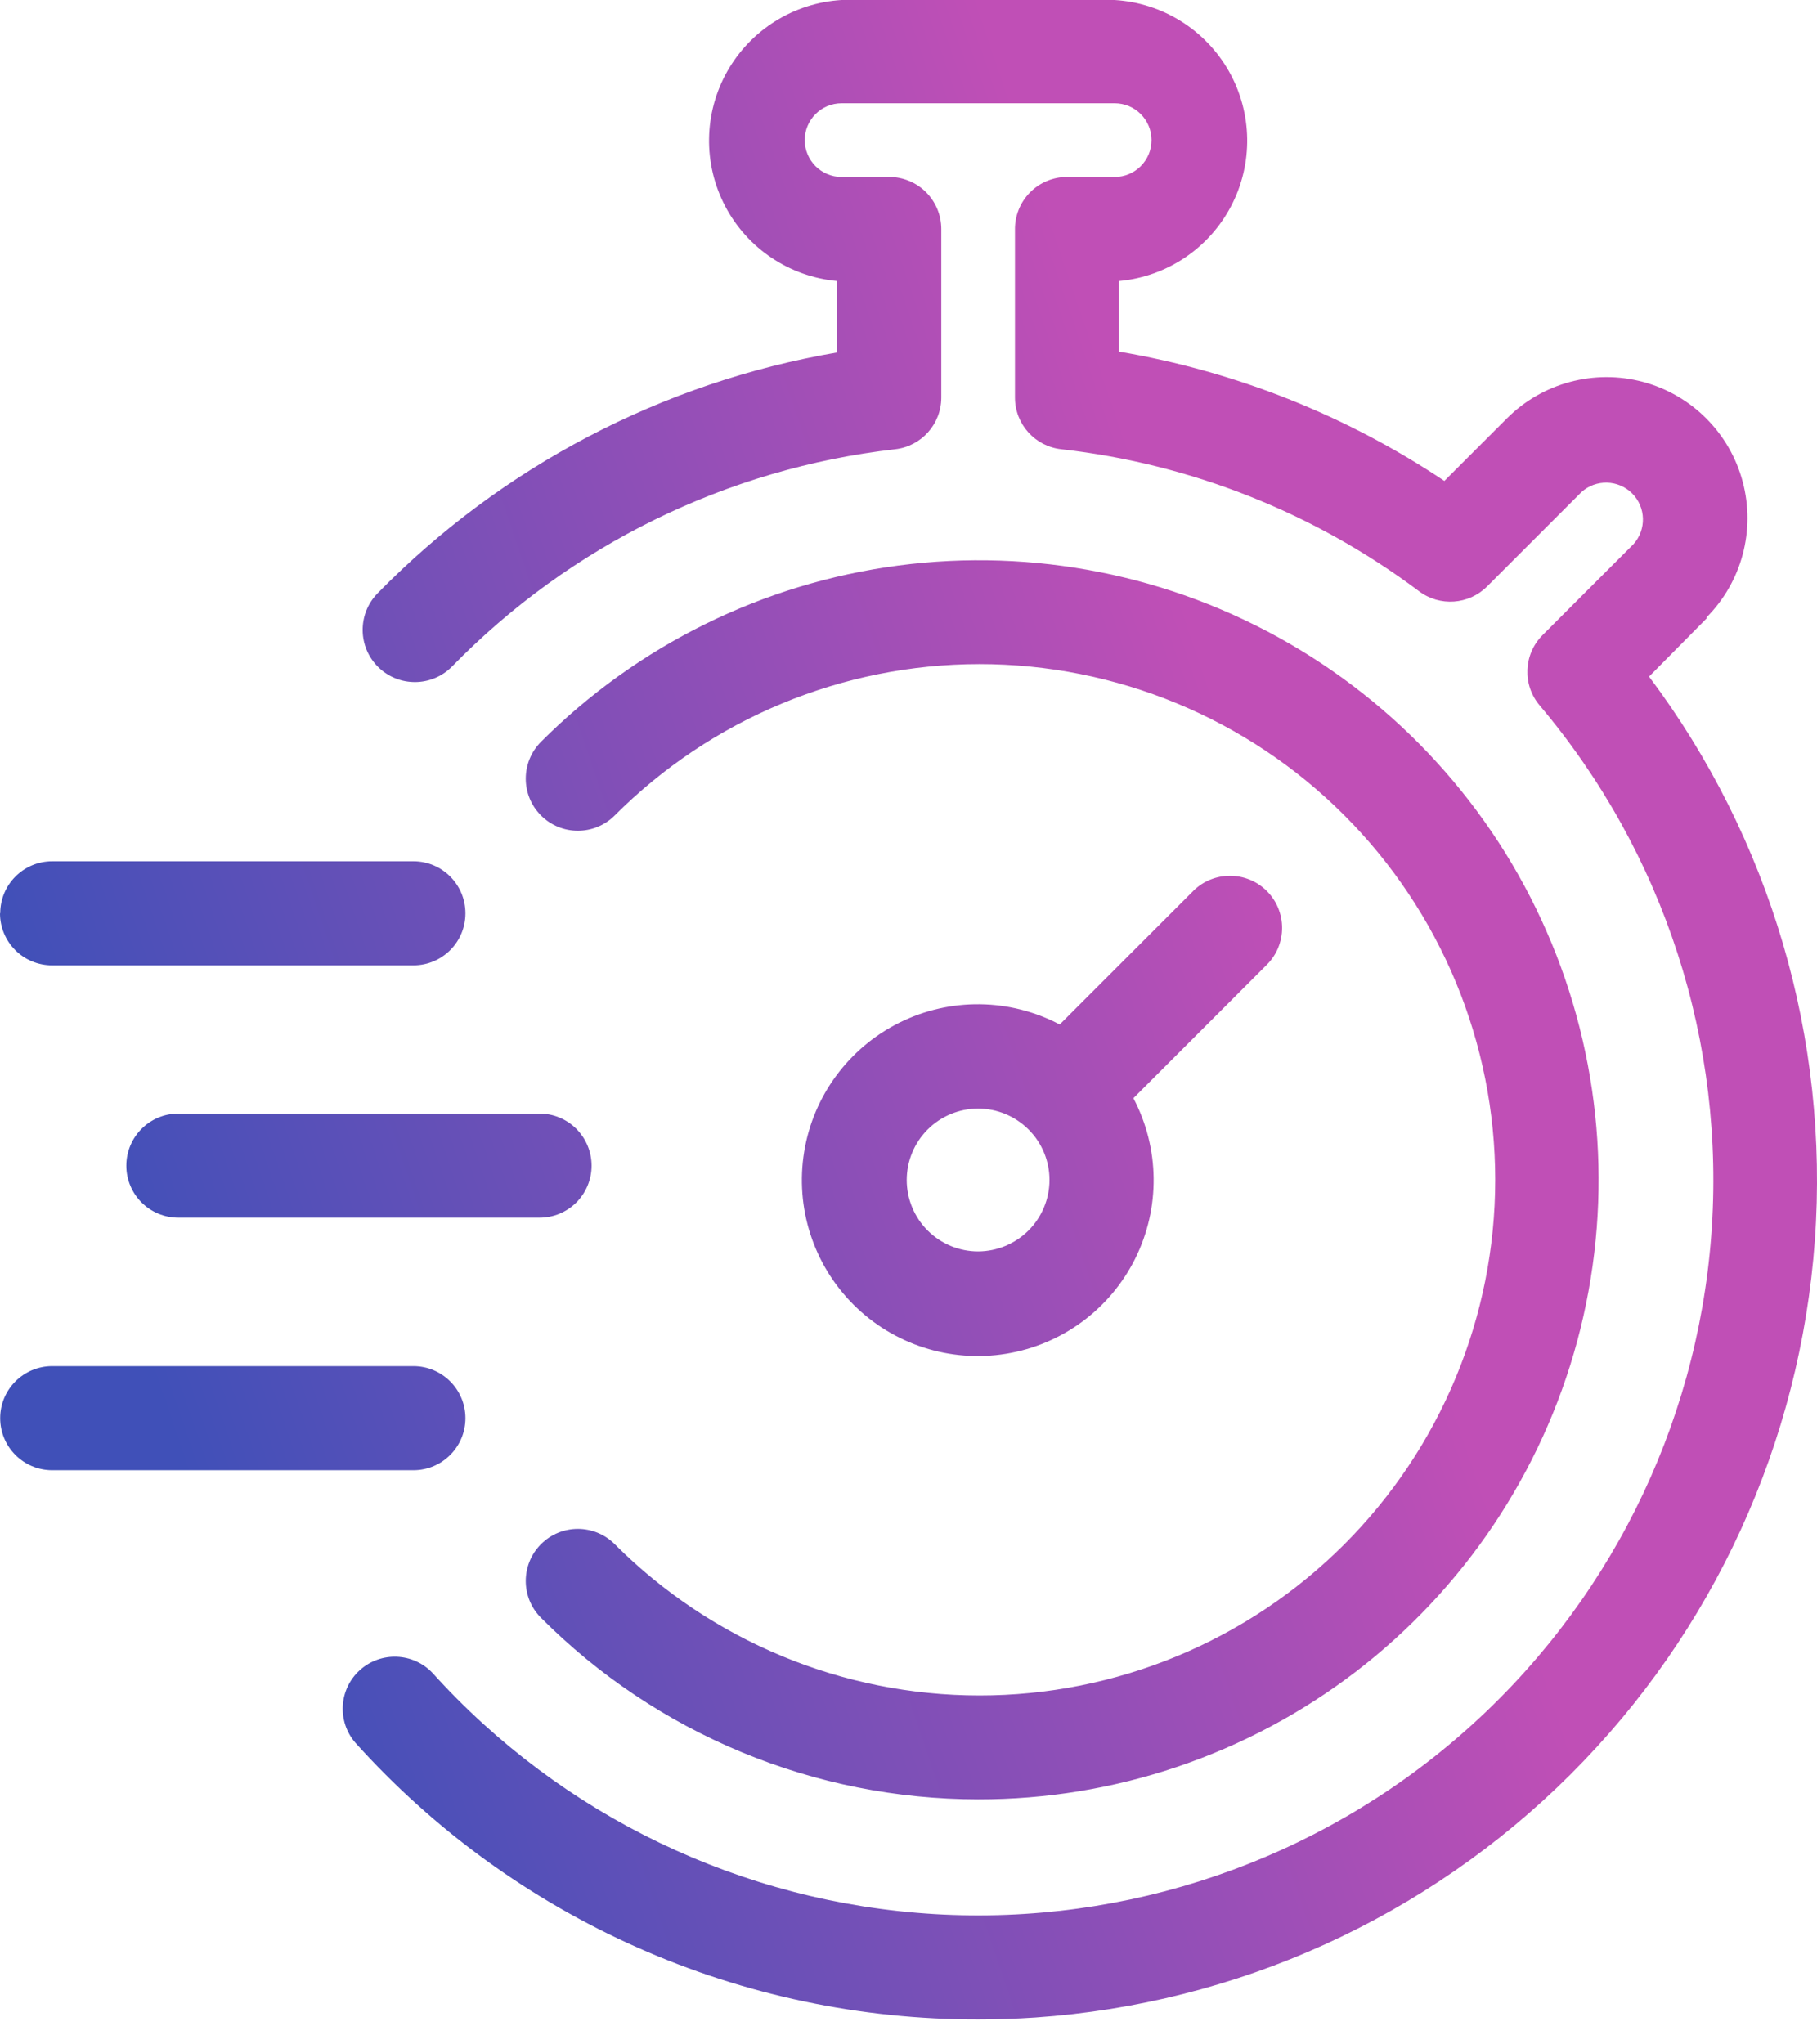<svg width="40" height="45" viewBox="0 0 40 45" fill="none" xmlns="http://www.w3.org/2000/svg">
<path d="M37.576 13.606L36.303 14.893C38.975 18.455 40.271 22.861 39.953 27.301C39.634 31.742 37.723 35.918 34.57 39.062C31.417 42.205 27.235 44.104 22.793 44.409C22.372 44.437 21.953 44.451 21.538 44.451C18.952 44.456 16.394 43.917 14.031 42.867C11.667 41.818 9.552 40.282 7.822 38.36C7.416 37.889 7.46 37.179 7.922 36.762C8.384 36.345 9.095 36.373 9.522 36.825C12.369 39.976 16.339 41.882 20.578 42.133C24.817 42.383 28.985 40.958 32.182 38.164C35.379 35.371 37.351 31.433 37.672 27.198C37.993 22.964 36.637 18.774 33.897 15.53C33.51 15.075 33.538 14.399 33.961 13.977L35.959 11.979H35.959C36.248 11.658 36.236 11.167 35.931 10.861C35.625 10.556 35.133 10.543 34.813 10.833L32.737 12.909H32.737C32.334 13.312 31.695 13.357 31.239 13.014C28.94 11.29 26.222 10.211 23.366 9.889C22.785 9.826 22.345 9.337 22.344 8.753V5.059C22.339 4.752 22.458 4.456 22.673 4.237C22.888 4.018 23.183 3.895 23.49 3.895H24.539C24.987 3.895 25.35 3.532 25.35 3.084C25.35 2.636 24.987 2.273 24.539 2.273H18.527C18.079 2.273 17.716 2.636 17.716 3.084C17.716 3.532 18.079 3.895 18.527 3.895H19.576C19.88 3.895 20.172 4.016 20.387 4.231C20.601 4.446 20.722 4.737 20.722 5.041V8.753C20.721 9.335 20.283 9.824 19.705 9.889C16.001 10.313 12.557 12.001 9.953 14.669C9.509 15.122 8.781 15.129 8.328 14.685C7.875 14.241 7.868 13.513 8.312 13.06C11.042 10.271 14.583 8.415 18.43 7.758V6.186C17.381 6.091 16.453 5.47 15.964 4.538C15.475 3.605 15.492 2.488 16.01 1.571C16.528 0.655 17.475 0.063 18.526 0H24.538C25.59 0.063 26.537 0.655 27.055 1.571C27.573 2.488 27.59 3.605 27.101 4.538C26.612 5.47 25.683 6.091 24.635 6.186V7.74C27.196 8.173 29.637 9.143 31.797 10.586L33.172 9.211H33.172C33.955 8.426 35.098 8.12 36.169 8.406C37.239 8.692 38.076 9.528 38.363 10.599C38.651 11.67 38.345 12.812 37.562 13.596L37.576 13.606ZM0 20.104C0 20.408 0.121 20.699 0.336 20.914C0.55 21.129 0.842 21.249 1.146 21.249H9.101C9.734 21.249 10.246 20.737 10.246 20.104C10.246 19.471 9.734 18.958 9.101 18.958H1.15C0.519 18.958 0.007 19.468 0.005 20.099L0 20.104ZM13.023 25.658C13.023 25.354 12.902 25.063 12.688 24.848C12.473 24.633 12.181 24.512 11.878 24.512H3.927C3.294 24.512 2.781 25.025 2.781 25.658C2.781 26.291 3.294 26.803 3.927 26.803H11.878C12.181 26.803 12.473 26.683 12.688 26.468C12.902 26.253 13.023 25.962 13.023 25.658ZM1.15 32.362H9.1C9.733 32.362 10.246 31.849 10.246 31.216C10.246 30.584 9.733 30.071 9.1 30.071H1.15C0.517 30.071 0.004 30.584 0.004 31.216C0.004 31.849 0.517 32.362 1.15 32.362ZM27.889 21.235L24.951 24.173V24.173C25.531 25.275 25.546 26.589 24.991 27.704C24.435 28.819 23.377 29.598 22.148 29.799C20.918 29.999 19.667 29.596 18.787 28.715C17.906 27.834 17.503 26.584 17.703 25.354C17.903 24.125 18.683 23.067 19.798 22.511C20.913 21.956 22.227 21.97 23.329 22.551L26.266 19.614V19.613C26.714 19.166 27.441 19.166 27.889 19.613C28.336 20.061 28.336 20.788 27.889 21.235L27.889 21.235ZM23.104 25.974C23.104 25.557 22.939 25.157 22.644 24.863C22.349 24.568 21.949 24.402 21.533 24.402C21.116 24.402 20.716 24.568 20.421 24.863C20.127 25.157 19.961 25.557 19.961 25.974C19.961 26.391 20.127 26.791 20.421 27.085C20.716 27.38 21.116 27.546 21.533 27.546C21.949 27.544 22.348 27.378 22.643 27.084C22.937 26.789 23.103 26.39 23.104 25.974L23.104 25.974ZM21.533 39.607C24.536 39.612 27.457 38.625 29.843 36.8C32.227 34.974 33.943 32.413 34.724 29.512C35.504 26.612 35.305 23.535 34.157 20.76C33.01 17.984 30.978 15.665 28.378 14.162C25.777 12.659 22.754 12.057 19.776 12.448C16.798 12.84 14.033 14.204 11.91 16.328C11.462 16.776 11.462 17.502 11.91 17.95C12.358 18.398 13.084 18.398 13.532 17.95C15.659 15.819 18.547 14.62 21.558 14.618C24.57 14.617 27.459 15.812 29.589 17.941C31.719 20.07 32.916 22.958 32.916 25.97C32.916 28.981 31.719 31.869 29.589 33.998C27.459 36.127 24.57 37.322 21.558 37.32C18.547 37.318 15.659 36.12 13.532 33.989C13.084 33.541 12.358 33.541 11.91 33.989C11.462 34.437 11.462 35.163 11.91 35.611C13.172 36.877 14.672 37.881 16.323 38.567C17.975 39.253 19.745 39.606 21.533 39.607L21.533 39.607Z" fill="url(#paint0_linear_38_94)"/>
<defs>
<linearGradient id="paint0_linear_38_94" x1="5.588" y1="36.898" x2="31.453" y2="28.123" gradientUnits="userSpaceOnUse">
<stop stop-color="#4050B8"/>
<stop offset="0.988" stop-color="#C04FB6"/>
</linearGradient>
</defs>
</svg>
